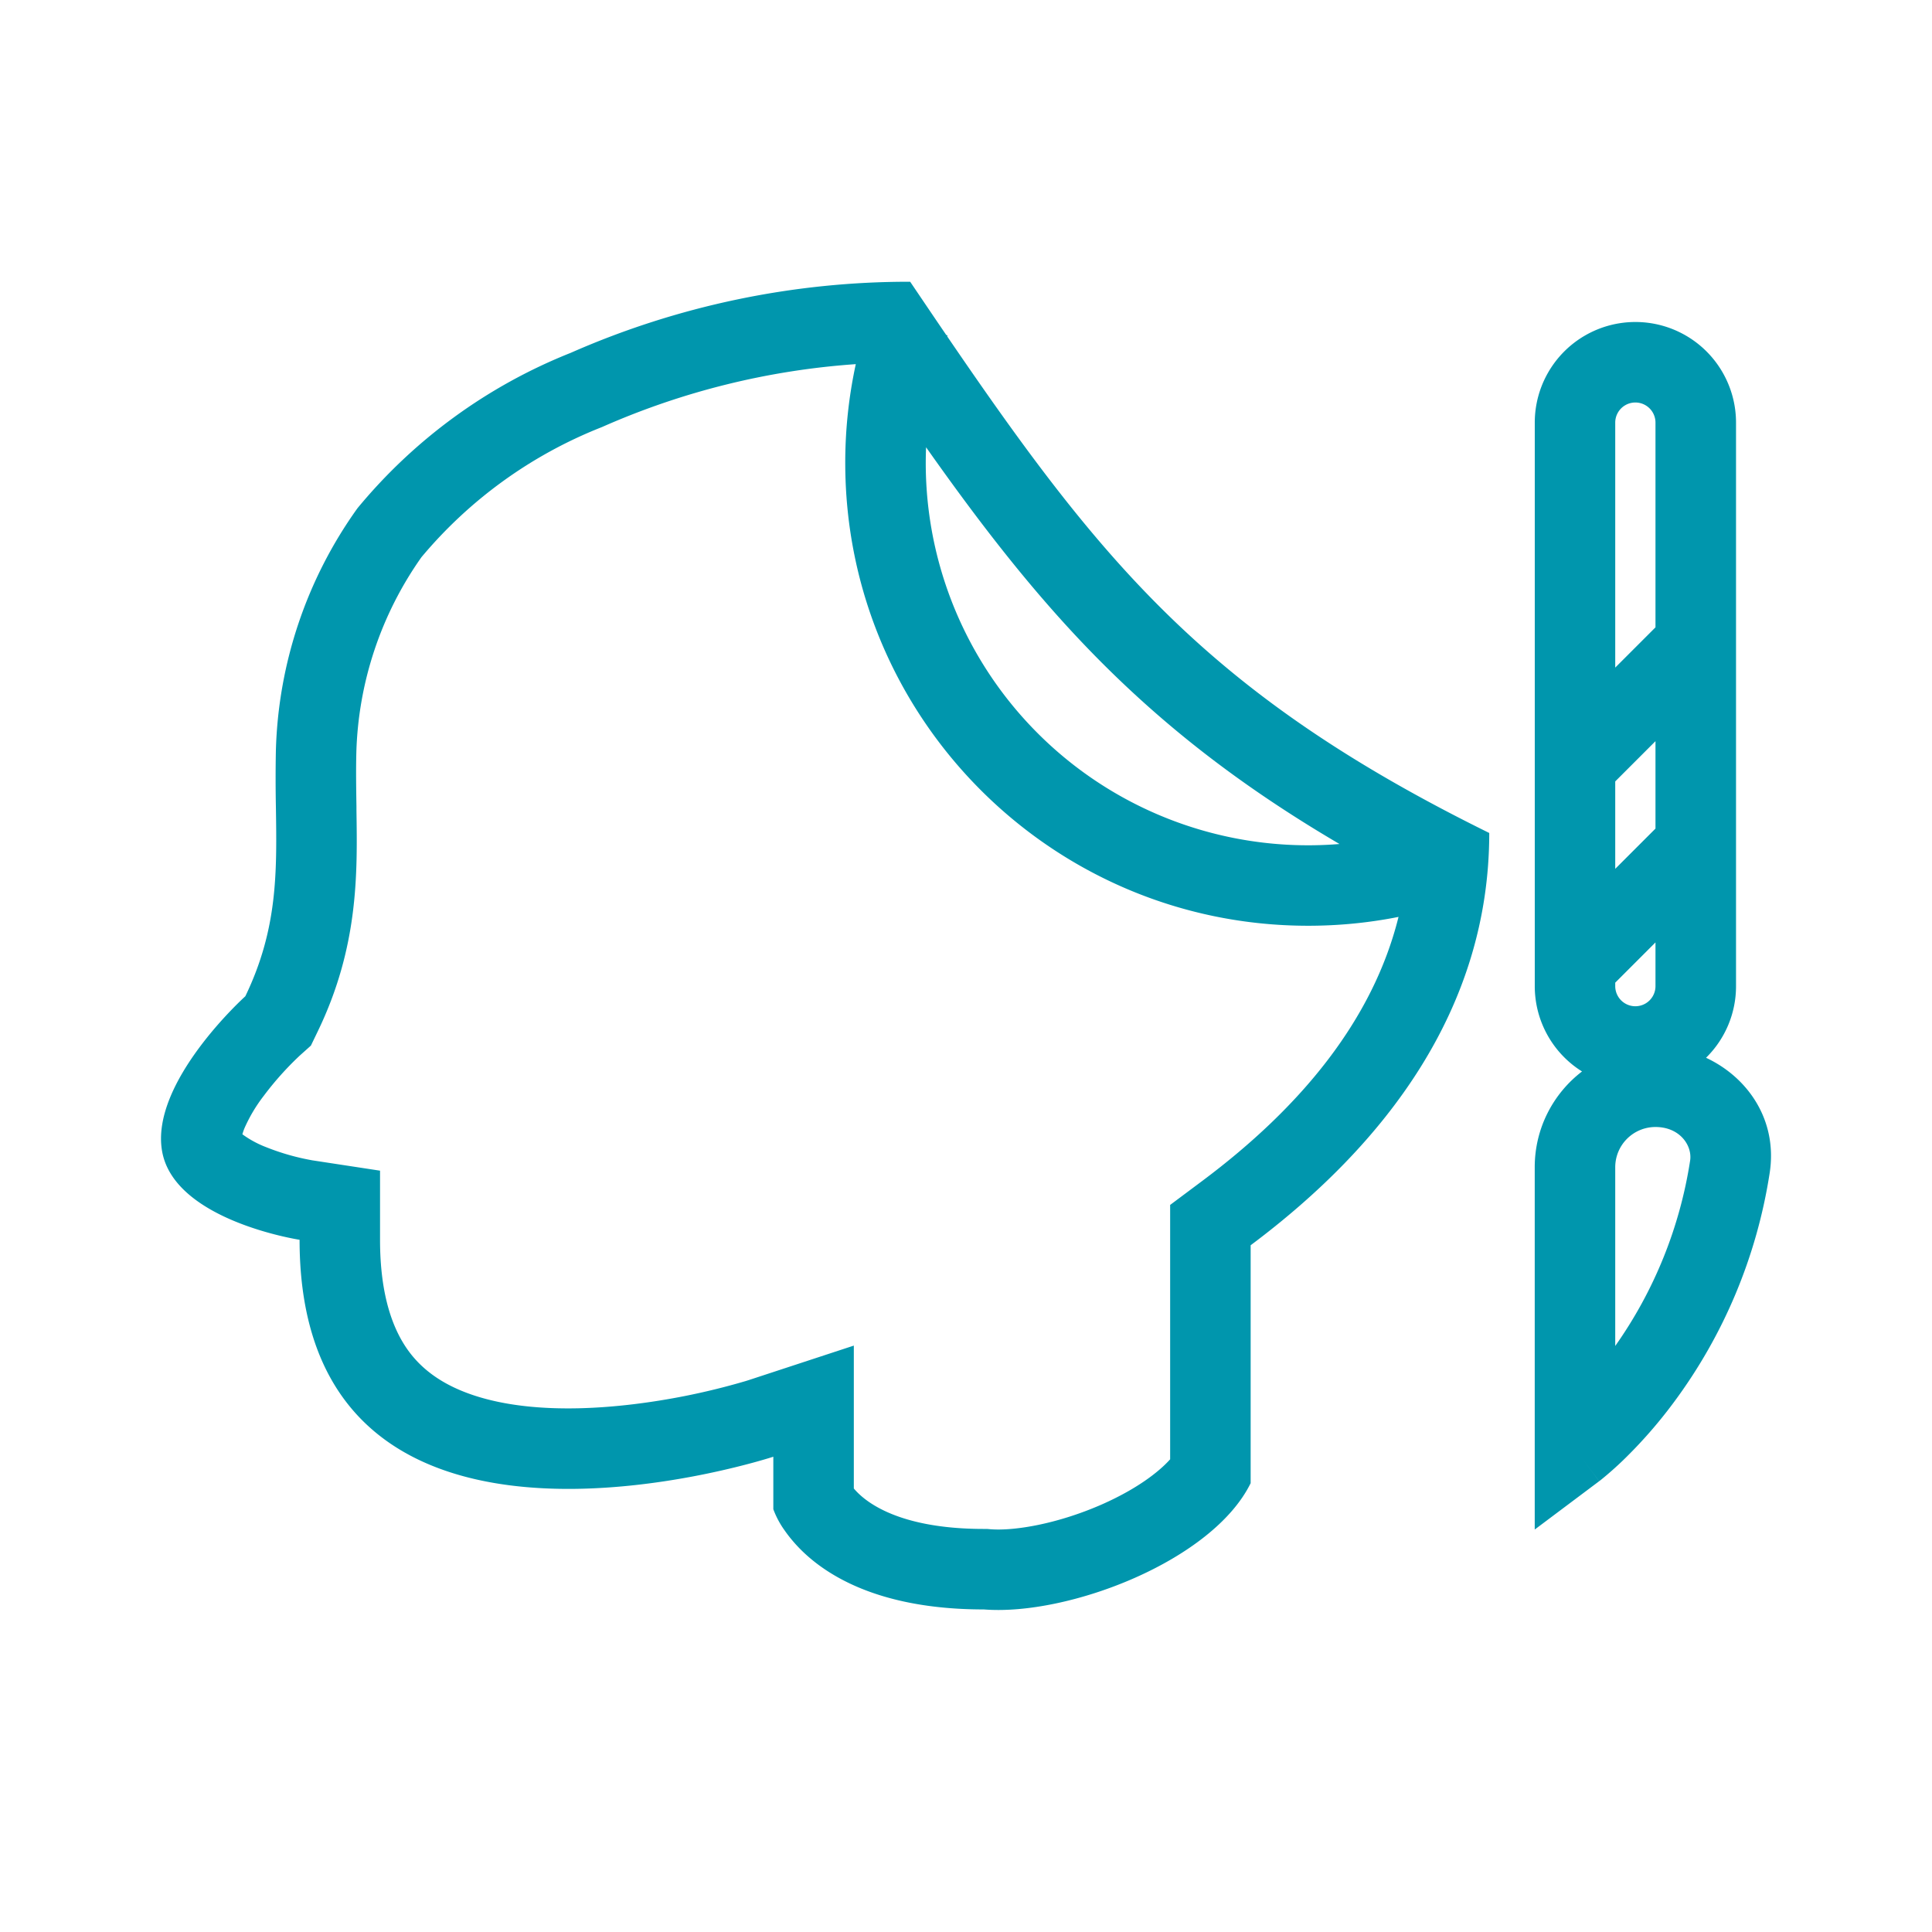 <svg xmlns="http://www.w3.org/2000/svg" width="250" height="250" viewBox="0 0 48 48"><path fill="#0096ad" fill-rule="evenodd" d="m7.725 25.976l.171-.355c1.012-2.096.984-3.913.96-5.487v-.093c-.007-.458-.014-.89-.003-1.34a8.835 8.835 0 0 1 1.618-4.858a11.186 11.186 0 0 1 4.45-3.219l.033-.013l.032-.014a18.794 18.794 0 0 1 6.276-1.55A11.54 11.54 0 0 0 21 11.5C21 17.851 26.149 23 32.5 23c.768 0 1.52-.075 2.246-.22c-.635 2.557-2.423 4.726-4.871 6.556l-.803.6v6.32c-.292.326-.846.745-1.692 1.119c-1.078.475-2.159.667-2.778.618l-.079-.007h-.079c-2.25 0-3.02-.758-3.225-.998l-.006-.007v-3.55l-2.62.86h-.003l-.01.004l-.064.02a17.217 17.217 0 0 1-1.523.373c-1.58.31-3.64.495-5.203-.015c-.731-.24-1.272-.603-1.644-1.114c-.37-.51-.704-1.344-.704-2.756v-1.718l-1.69-.258l-.009-.002A5.834 5.834 0 0 1 6.61 28.5a2.523 2.523 0 0 1-.588-.319a1.44 1.44 0 0 1 .05-.147a3.87 3.87 0 0 1 .479-.806a7.751 7.751 0 0 1 .878-.985l.006-.006l.001-.001l.29-.26ZM22.613 7c.308.455.605.896.896 1.322l.031.011l-.008.023c3.853 5.648 6.507 8.91 13.468 12.339c0 4.37-2.58 7.74-5.928 10.243v5.911c-.95 1.933-4.534 3.303-6.628 3.137c-2.779 0-4.128-.972-4.748-1.702a3.33 3.33 0 0 1-.202-.261a2.219 2.219 0 0 1-.281-.527v-1.304s-.647.212-1.637.418a20.481 20.481 0 0 1-.363.072c-3.36.633-9.77.948-9.77-5.88c0 0-3.1-.473-3.414-2.19c-.314-1.719 2.066-3.86 2.066-3.86c.805-1.669.784-3.08.76-4.681a36.566 36.566 0 0 1-.001-1.418a10.839 10.839 0 0 1 2.027-6.026a13.182 13.182 0 0 1 5.297-3.86A20.836 20.836 0 0 1 22.613 7ZM23 11.5c0-.13.003-.26.008-.388c1.364 1.934 2.684 3.641 4.204 5.189c1.696 1.726 3.608 3.226 6.067 4.668A9.5 9.5 0 0 1 23 11.5ZM38.13 38v-9c0-.97.46-1.832 1.175-2.38a2.498 2.498 0 0 1-1.174-2.12v-14a2.5 2.5 0 1 1 5 0v14a2.49 2.49 0 0 1-.745 1.78c1.04.485 1.786 1.555 1.58 2.869a12.832 12.832 0 0 1-2.385 5.697a11.725 11.725 0 0 1-1.259 1.437a8.535 8.535 0 0 1-.534.473l-.037.029l-.013.01l-.004.003h-.002c0 .001-.001.002-.601-.798l.6.8l-1.6 1.2Zm2-16.414v-2.172l1-1v2.172l-1 1Zm0-11.086v6.086l1-1V10.5a.5.5 0 0 0-1 0Zm1 12.914V24.5a.5.5 0 0 1-1 0v-.086l1-1Zm-1 10.026a10.84 10.84 0 0 0 1.86-4.601c.06-.378-.256-.839-.86-.839a1 1 0 0 0-1 1v4.44Z" clip-rule="evenodd"/></svg>
